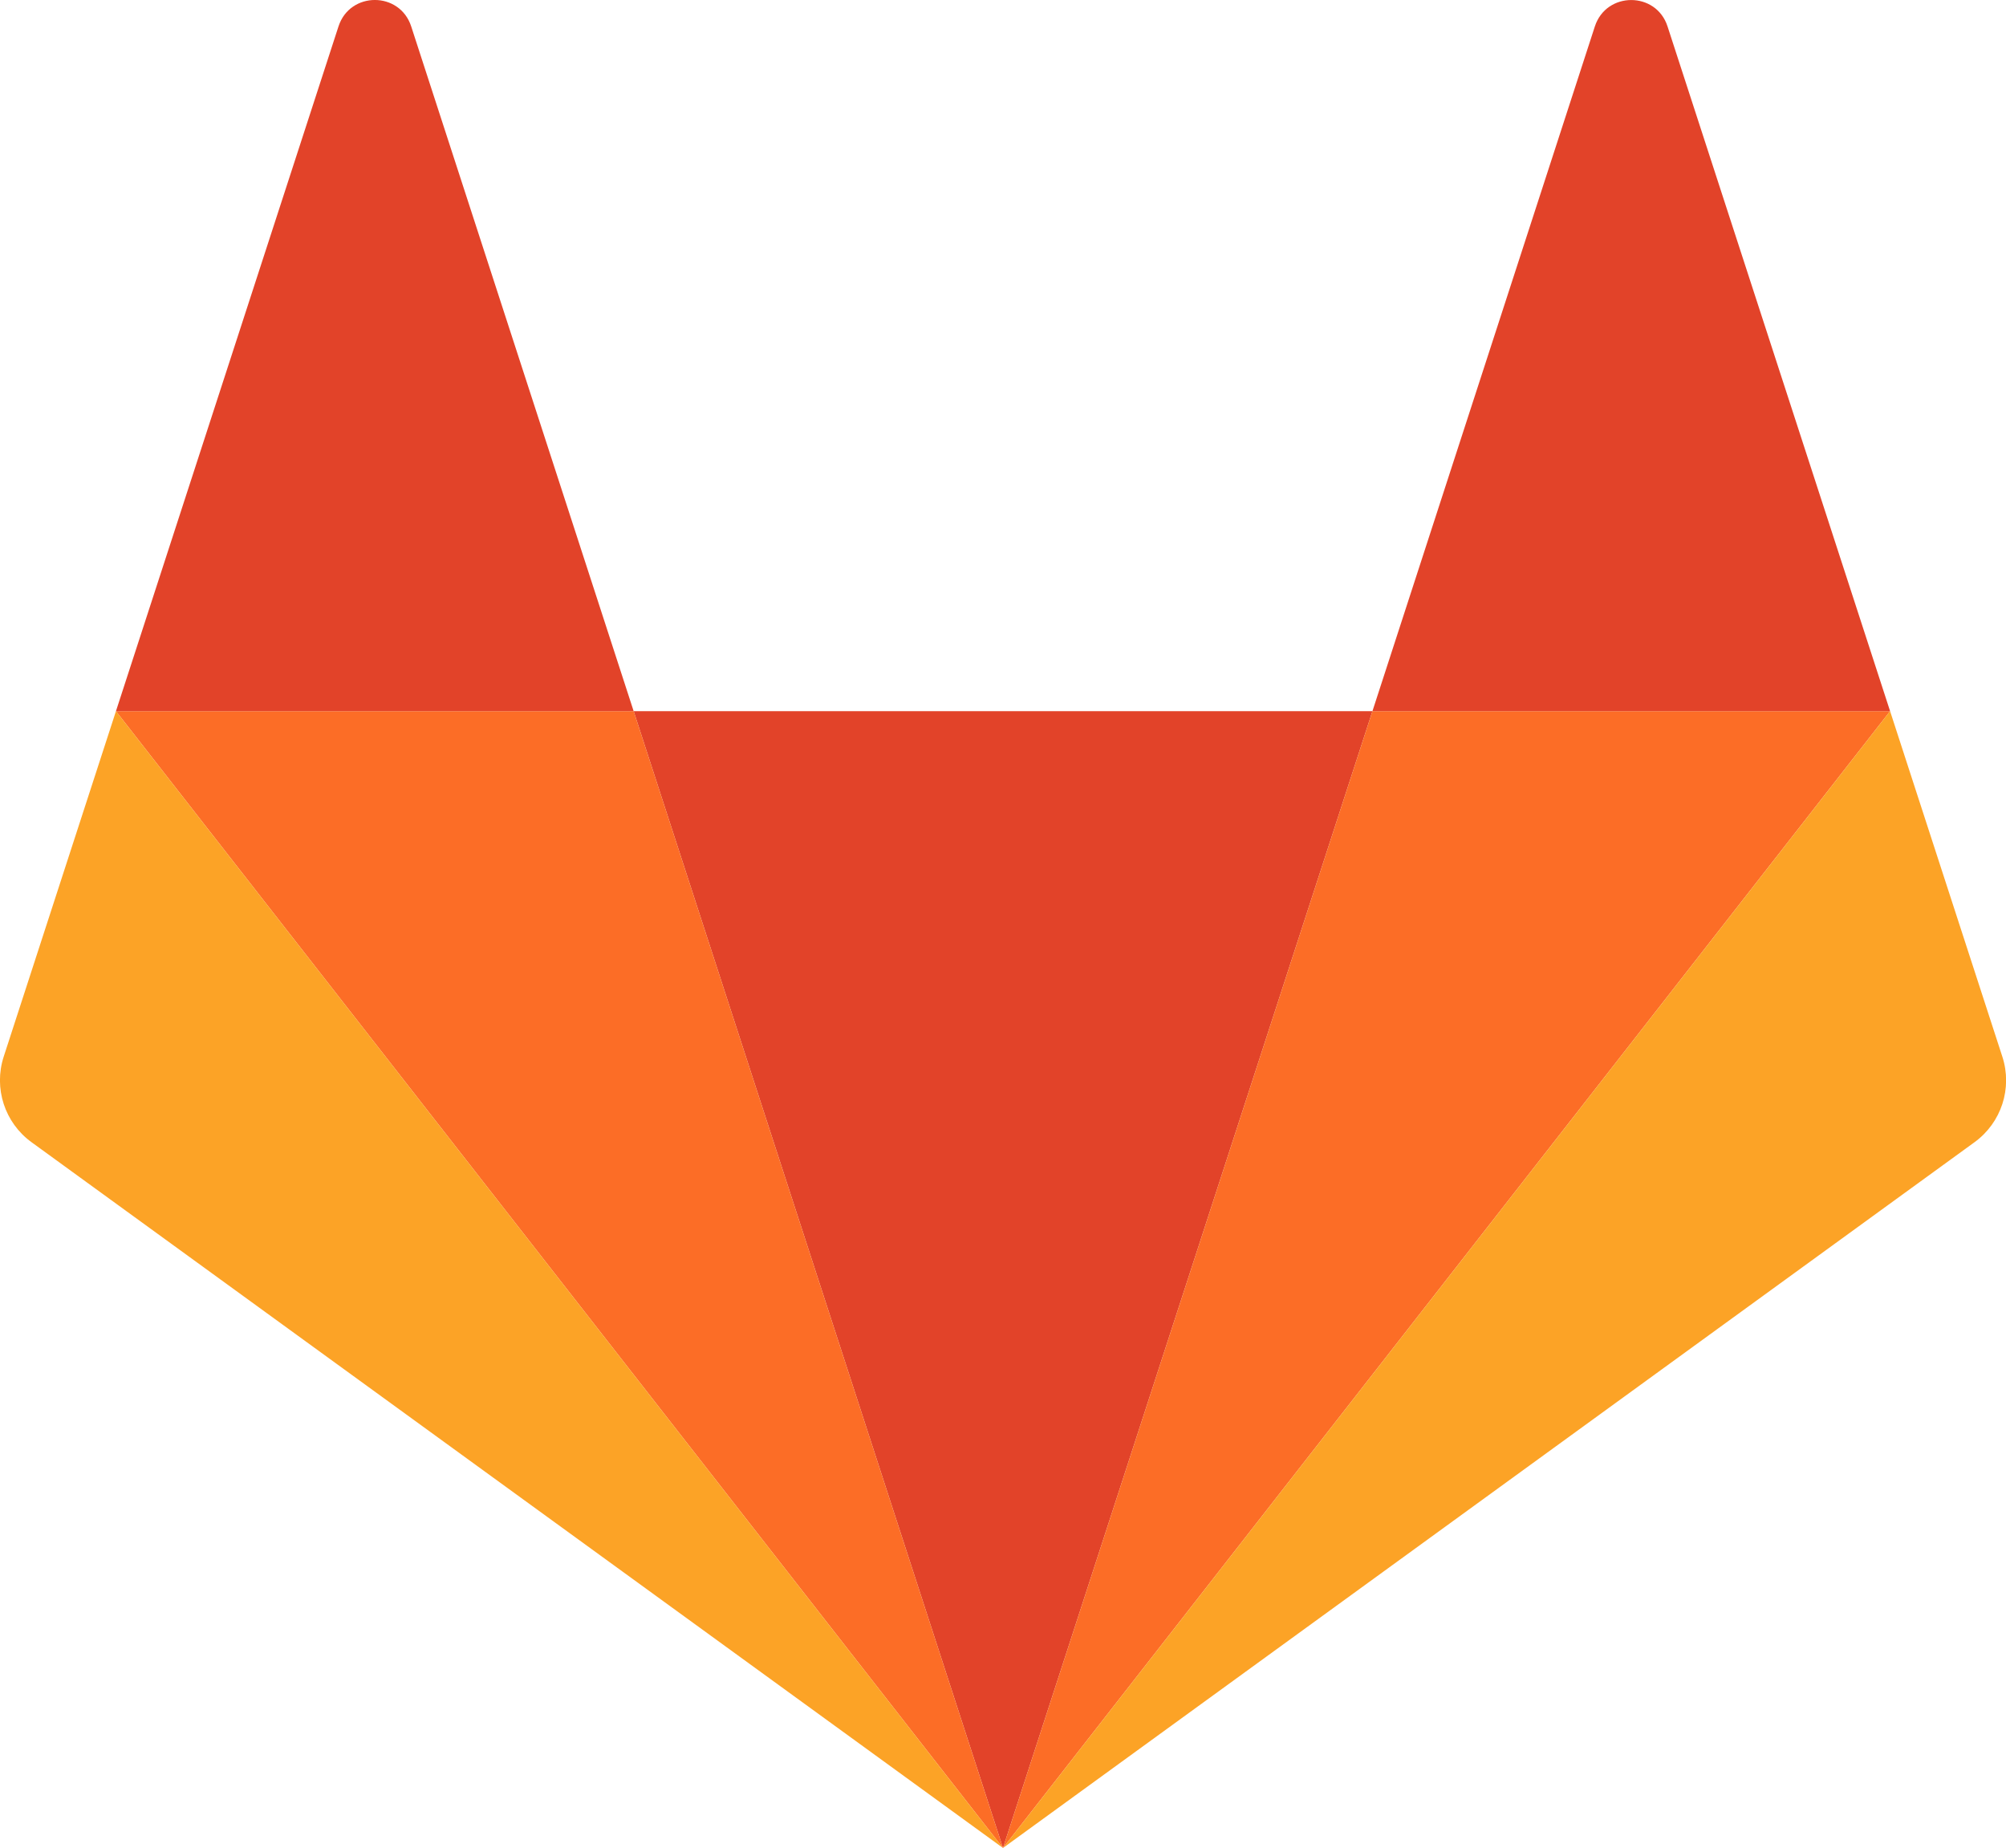 <?xml version="1.0" encoding="utf-8"?>
<!-- Generator: Adobe Illustrator 16.0.0, SVG Export Plug-In . SVG Version: 6.00 Build 0)  -->
<!DOCTYPE svg PUBLIC "-//W3C//DTD SVG 1.1//EN" "http://www.w3.org/Graphics/SVG/1.1/DTD/svg11.dtd">
<svg version="1.1" id="Layer_1" xmlns="http://www.w3.org/2000/svg" xmlns:xlink="http://www.w3.org/1999/xlink" x="0px" y="0px"
	 width="43.422px" height="40px" viewBox="0 0 43.422 40" enable-background="new 0 0 43.422 40" xml:space="preserve">
<rect x="-225" y="-927" display="none" fill="#2B2B60" width="6858" height="2385"/>
<g>
	<path fill="#E24329" d="M21.711,40l7.997-24.607H13.716L21.711,40L21.711,40z"/>
	<path fill="#FC6D26" d="M21.711,40l-7.995-24.607H2.51L21.711,40z"/>
	<path fill="#FCA326" d="M2.51,15.393l-2.43,7.479c-0.221,0.683,0.021,1.429,0.602,1.851L21.711,40L2.51,15.393L2.51,15.393z"/>
	<path fill="#E24329" d="M2.51,15.393h11.206L8.901,0.572c-0.248-0.763-1.326-0.763-1.574,0L2.51,15.393L2.51,15.393z"/>
	<path fill="#FC6D26" d="M21.711,40l7.997-24.607h11.205L21.711,40L21.711,40z"/>
	<path fill="#FCA326" d="M40.913,15.393l2.43,7.479c0.222,0.683-0.021,1.429-0.602,1.851L21.711,40L40.913,15.393L40.913,15.393z"/>
	<path fill="#E24329" d="M40.913,15.393H29.708l4.814-14.82c0.248-0.763,1.328-0.763,1.574,0L40.913,15.393L40.913,15.393z"/>
</g>
</svg>
